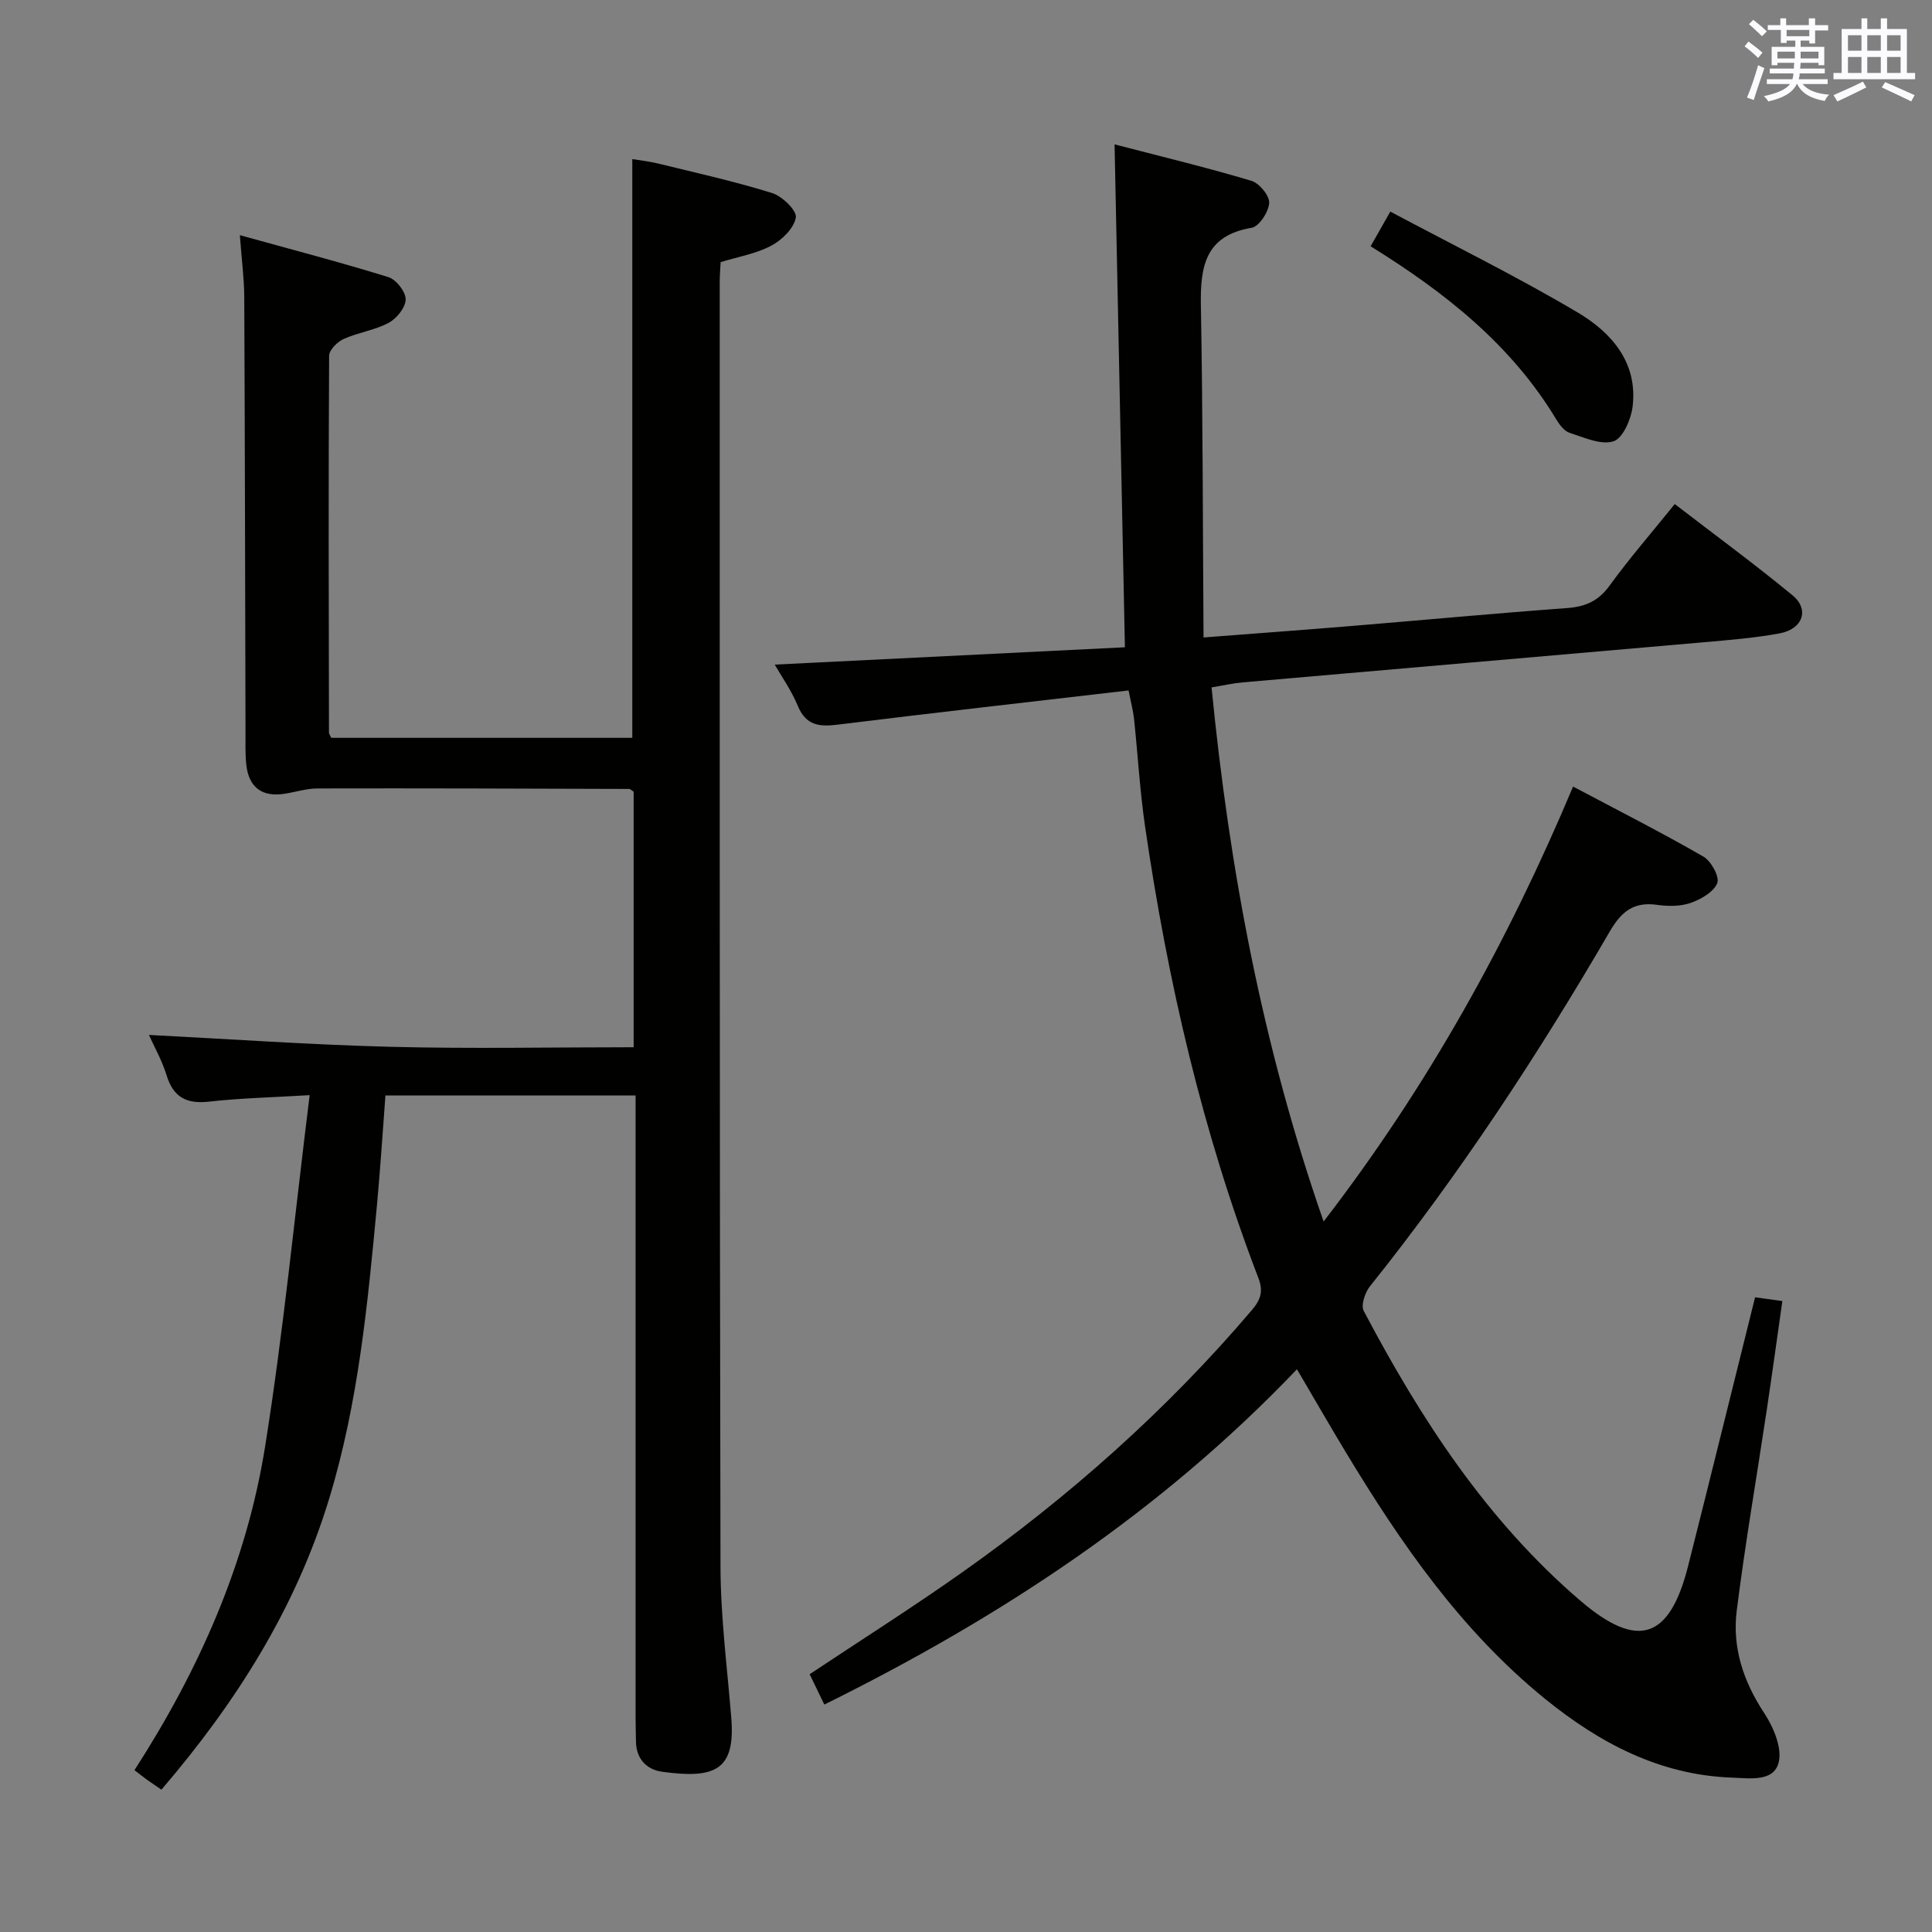 <svg enable-background="new 0 0 400 400" viewBox="0 0 400 400" xmlns="http://www.w3.org/2000/svg"><rect x="0" y="0" width="400" height="400" fill="#808080" stroke="none"/><g fill="#010100"><path d="m363.37 268.59c1.93.27 3.52.49 5.65.78-1.11 7.77-2.14 15.26-3.26 22.74-2.07 13.79-4.45 27.54-6.19 41.37-.96 7.64 1.38 14.65 5.7 21.21 1.92 2.92 3.76 7.26 2.97 10.26-1.06 4.02-6 3.22-9.61 3.09-14.99-.53-27.48-7.16-38.79-16.35-17.33-14.08-29.8-32.13-41.2-51.01-3.34-5.53-6.56-11.14-10.12-17.19-28.16 29.53-61.33 51.36-97.85 69.42-1.1-2.28-2.06-4.26-3.04-6.28 10.69-7.11 21.22-13.78 31.38-20.95 22.26-15.72 42.52-33.68 60.22-54.49 1.87-2.2 2.32-3.96 1.3-6.61-11.59-30.19-18.79-61.5-23.45-93.43-1.08-7.39-1.5-14.88-2.29-22.32-.19-1.74-.66-3.46-1.13-5.88-20.37 2.37-40.31 4.62-60.22 7.08-3.79.47-6.55.21-8.25-3.86-1.38-3.32-3.52-6.33-4.79-8.57 24.16-1.2 48.43-2.4 72.5-3.59-.72-35.08-1.42-68.94-2.14-104.12 9.95 2.59 19.22 4.82 28.34 7.55 1.63.49 3.76 3.08 3.67 4.59-.11 1.85-2.09 4.87-3.64 5.13-9.62 1.62-10.64 8.02-10.5 16.08.41 22.72.39 45.46.55 68.74 10.95-.85 20.51-1.54 30.07-2.33 15.07-1.24 30.13-2.65 45.22-3.76 3.78-.28 6.45-1.45 8.76-4.62 4.09-5.64 8.69-10.93 13.51-16.91 8.25 6.35 16.51 12.4 24.4 18.91 3.53 2.91 2.12 6.97-2.67 7.86-5.21.97-10.53 1.38-15.82 1.85-31.79 2.79-63.59 5.52-95.38 8.3-1.96.17-3.89.62-6.43 1.04 3.69 37.48 10.49 74.13 23.2 110.58 21.54-27.97 38.07-57.74 51.65-90.05 9.21 4.88 18.22 9.46 26.97 14.49 1.61.92 3.4 4.21 2.88 5.5-.75 1.85-3.38 3.35-5.52 4.1-2.11.74-4.66.72-6.93.4-4.81-.68-7.37 1.34-9.79 5.49-14.9 25.62-31.16 50.35-49.7 73.53-1.01 1.27-1.87 3.89-1.25 5.06 11.79 22.35 25.47 43.4 44.86 60 11.93 10.21 18.46 7.9 22.28-7.14 4.64-18.33 9.14-36.69 13.88-55.69z"/><path d="m68.58 152.76h62.33c0-39.76 0-79.47 0-119.82 1.42.24 3.45.45 5.4.93 7.88 1.93 15.81 3.69 23.55 6.1 2.09.65 5.15 3.63 4.91 5.06-.38 2.21-2.86 4.66-5.07 5.83-3.16 1.68-6.88 2.3-10.5 3.41-.07 1.41-.19 2.73-.19 4.04.01 88.66-.04 177.31.16 265.97.02 10.45 1.38 20.9 2.23 31.34.89 10.87-3.31 12.72-14.33 11.2-3.16-.44-5.35-2.64-5.4-6.24-.02-1.67-.08-3.33-.08-5 0-40.83 0-81.66 0-122.49 0-1.97 0-3.94 0-6.29-17.37 0-34.28 0-51.79 0-.57 7.51-1.05 15.1-1.75 22.66-1.92 20.51-3.87 41.03-9.91 60.86-6.9 22.67-19.28 42.2-34.72 60.21-1.11-.76-2.06-1.39-2.98-2.05-.8-.58-1.56-1.2-2.6-1.99 13.36-20.71 23.21-42.87 27.06-67.08 3.78-23.72 6.1-47.67 9.21-72.67-8.04.48-14.45.62-20.8 1.34-4.68.53-7.42-.88-8.83-5.48-.96-3.12-2.62-6.03-3.65-8.33 16.63.85 33.31 2.03 50 2.46 16.64.43 33.3.09 50.36.09 0-17.87 0-35.43 0-52.92-.42-.25-.69-.56-.96-.56-21.49-.07-42.99-.15-64.48-.1-2.3 0-4.59.76-6.89 1.11-4.58.7-7.33-1.31-7.86-5.96-.26-2.31-.16-4.66-.17-6.99-.08-29.99-.12-59.99-.26-89.98-.02-3.77-.53-7.54-.91-12.73 10.86 3.01 20.88 5.62 30.77 8.69 1.6.5 3.57 3.03 3.56 4.6-.02 1.68-1.86 3.97-3.51 4.85-2.88 1.54-6.32 2-9.33 3.35-1.31.59-3 2.28-3.01 3.48-.15 25.99-.08 51.99-.03 77.99-.01.3.24.59.47 1.11z"/><path d="m283.77 50.99c1.33-2.34 2.44-4.29 4.08-7.18 13.18 7.02 26.28 13.47 38.8 20.89 6.98 4.14 12.49 10.37 11.36 19.52-.33 2.63-2.03 6.54-3.96 7.15-2.6.82-6.09-.8-9.08-1.76-1.12-.36-2.1-1.68-2.77-2.79-9.27-15.37-22.84-26.17-38.43-35.83z"/></g><path d="m361.2 9.6.8-1c.9.7 1.9 1.4 2.9 2.3l-.9 1.1c-1-1-2-1.8-2.8-2.4zm.5 10.6c.9-2.1 1.6-4.3 2.3-6.7.4.2.8.4 1.3.6-.7 2.1-1.5 4.3-2.2 6.6zm.4-15.2.9-.9c1 .8 2 1.6 2.8 2.4l-1 1c-.9-.9-1.8-1.7-2.7-2.5zm12.5-1.2h1.2v1.4h2.7v1.1h-2.7v2.7h-1.2v-.6h-1.8v1.3h4.9v3.8h-1.2v-.5h-3.7c0 .4-.1.9-.1 1.2h5.1v1h-5.2c0 .5-.1.9-.2 1.2h6v1h-5.2c1.1 1.3 2.9 2 5.5 2.2-.4.4-.7.8-.9 1.3-2.9-.5-4.8-1.6-5.7-3.5h-.1c-.8 1.7-2.7 2.9-5.9 3.6-.2-.4-.6-.8-.9-1.1 2.8-.6 4.6-1.4 5.4-2.5h-4.8v-1h5.3c.1-.3.2-.7.2-1.2h-4.9v-1h5c0-.4 0-.8.1-1.2h-3.5v.5h-1.2v-3.8h4.9v-1.3h-1.8v.5h-1.2v-2.7h-2.7v-1h2.6v-1.4h1.2v1.4h4.7v-1.4zm-6.6 8.3h3.6c0-.4 0-.9 0-1.4h-3.6zm1.9-4.6h4.7v-1.3h-4.7zm6.6 3.2h-3.7v1.4h3.7z" fill="#fbfafc"/><path d="m385.3 3.8h1.3v2.2h2.8v-2.2h1.3v2.2h4.1v9.1h1.7v1.3h-16.9v-1.3h1.7v-9.1h4.1v-2.2zm.4 13.1.7 1.2c-1.8.9-3.8 1.9-6 2.9-.2-.4-.5-.8-.8-1.3 2.3-1 4.3-1.9 6.1-2.8zm-3.1-6.4h2.8v-3.2h-2.8zm0 4.6h2.8v-3.3h-2.8zm4-4.6h2.8v-3.2h-2.8zm0 4.6h2.8v-3.3h-2.8zm3.7 1.9c2.1.9 4.1 1.8 6.1 2.7l-.7 1.3c-2.2-1.1-4.2-2-6.1-2.9zm3.2-9.7h-2.8v3.2h2.8zm-2.8 7.8h2.8v-3.3h-2.8z" fill="#fbfafc"/></svg>